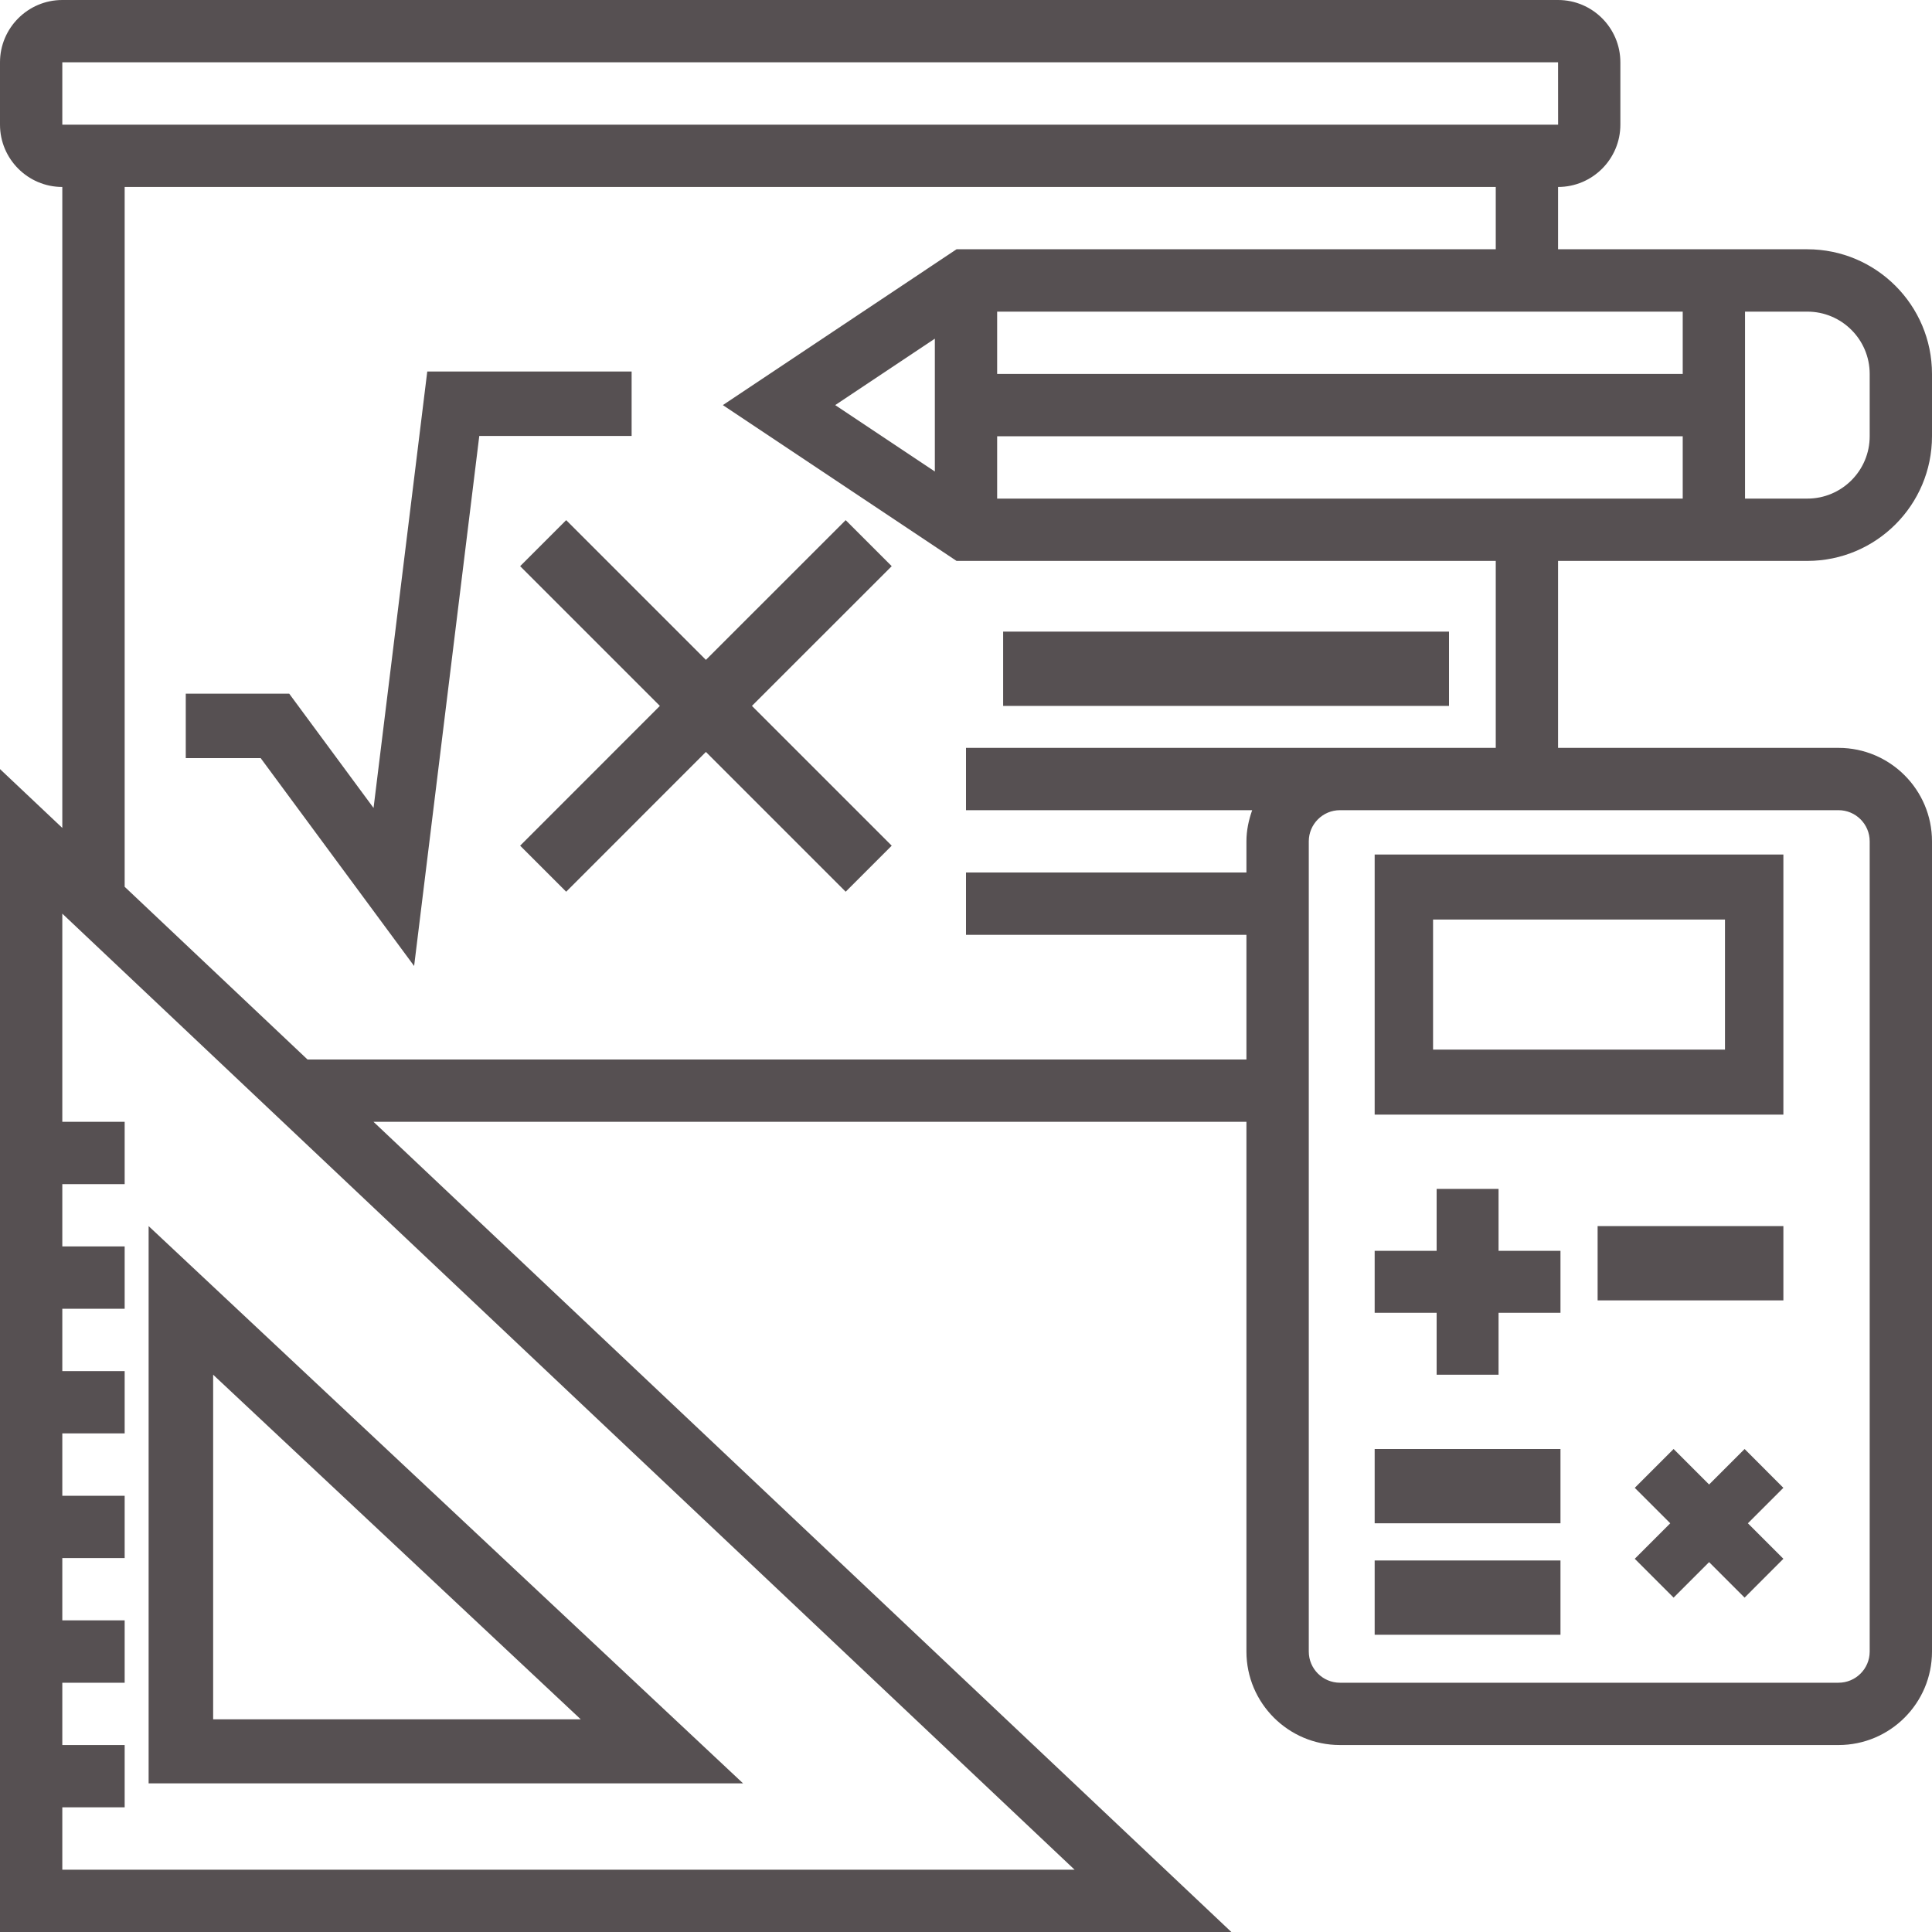 <svg width="40" height="40" viewBox="0 0 40 40" fill="none" xmlns="http://www.w3.org/2000/svg">
<g opacity="0.75">
<path fill-rule="evenodd" clip-rule="evenodd" d="M37.419 11.613C38.843 11.613 40 10.456 40 9.032V7.742C40 6.319 38.843 5.161 37.419 5.161H32.258V3.871C32.97 3.871 33.548 3.292 33.548 2.581V1.29C33.548 0.579 32.97 0 32.258 0H1.29C0.579 0 0 0.579 0 1.29V2.581C0 3.292 0.579 3.871 1.29 3.871V17.141L0 15.923V40H25.494L7.733 23.226H25.806V34.194C25.806 35.261 26.675 36.129 27.742 36.129H38.065C39.132 36.129 40 35.261 40 34.194V17.419C40 16.352 39.132 15.484 38.065 15.484H32.258V11.613H37.419ZM34.839 7.742H20.645V6.452H34.839V7.742ZM17.292 8.387L19.355 9.762V7.012L17.292 8.387ZM20.645 9.032H34.839V10.323H20.645V9.032ZM37.419 10.323C38.131 10.323 38.71 9.744 38.71 9.032V7.742C38.71 7.03 38.131 6.452 37.419 6.452H36.129V10.323H37.419ZM1.29 1.29H32.258L32.259 2.581H1.29V1.29ZM1.29 37.419V38.71H22.248L1.29 18.916V23.226H2.581V24.516H1.29V25.806H2.581V27.097H1.29V28.387H2.581V29.677H1.29V30.968H2.581V32.258H1.29V33.548H2.581V34.839H1.29V36.129H2.581V37.419H1.29ZM38.71 34.194C38.71 34.55 38.42 34.839 38.065 34.839H27.742C27.387 34.839 27.097 34.55 27.097 34.194V17.419C27.097 17.063 27.387 16.774 27.742 16.774H38.065C38.42 16.774 38.71 17.063 38.71 17.419V34.194ZM20 15.484H30.968V11.613H19.804L14.966 8.387L19.804 5.161H30.968V3.871H2.581V18.36L6.367 21.936H25.806V19.355H20V18.064H25.806V17.419C25.806 17.192 25.853 16.977 25.925 16.774H20V15.484Z" fill="#1E1618"/>
<path d="M13.077 7.692H8.846L7.734 16.728L5.988 14.362H3.846V15.696H5.397L8.574 20L9.923 9.026H13.077V7.692Z" fill="#1E1618"/>
<path d="M17.509 10.769L14.615 13.662L11.722 10.769L10.769 11.722L13.662 14.615L10.769 17.509L11.722 18.462L14.615 15.568L17.509 18.462L18.462 17.509L15.568 14.615L18.462 11.722L17.509 10.769Z" fill="#1E1618"/>
<path d="M20.769 13.077H30V14.615H20.769V13.077Z" fill="#1E1618"/>
<path fill-rule="evenodd" clip-rule="evenodd" d="M3.077 36.923V25.385L15.385 36.923H3.077ZM12.024 35.597L4.413 28.462V35.597H12.024Z" fill="#1E1618"/>
<path fill-rule="evenodd" clip-rule="evenodd" d="M28.461 17.692H36.923V23.077H28.461V17.692ZM29.67 21.731H35.714V19.038H29.67V21.731Z" fill="#1E1618"/>
<path d="M33.077 25.385H36.923V26.923H33.077V25.385Z" fill="#1E1618"/>
<path d="M28.461 30H32.308V31.538H28.461V30Z" fill="#1E1618"/>
<path d="M28.461 32.308H32.308V33.846H28.461V32.308Z" fill="#1E1618"/>
<path d="M29.744 28.462H31.026V27.18H32.308V25.897H31.026V24.615H29.744V25.897H28.461V27.18H29.744V28.462Z" fill="#1E1618"/>
<path d="M36.12 30L35.385 30.735L34.65 30L33.846 30.804L34.581 31.538L33.846 32.273L34.65 33.077L35.385 32.342L36.12 33.077L36.923 32.273L36.188 31.538L36.923 30.804L36.12 30Z" fill="#1E1618"/>
</g>
</svg>

